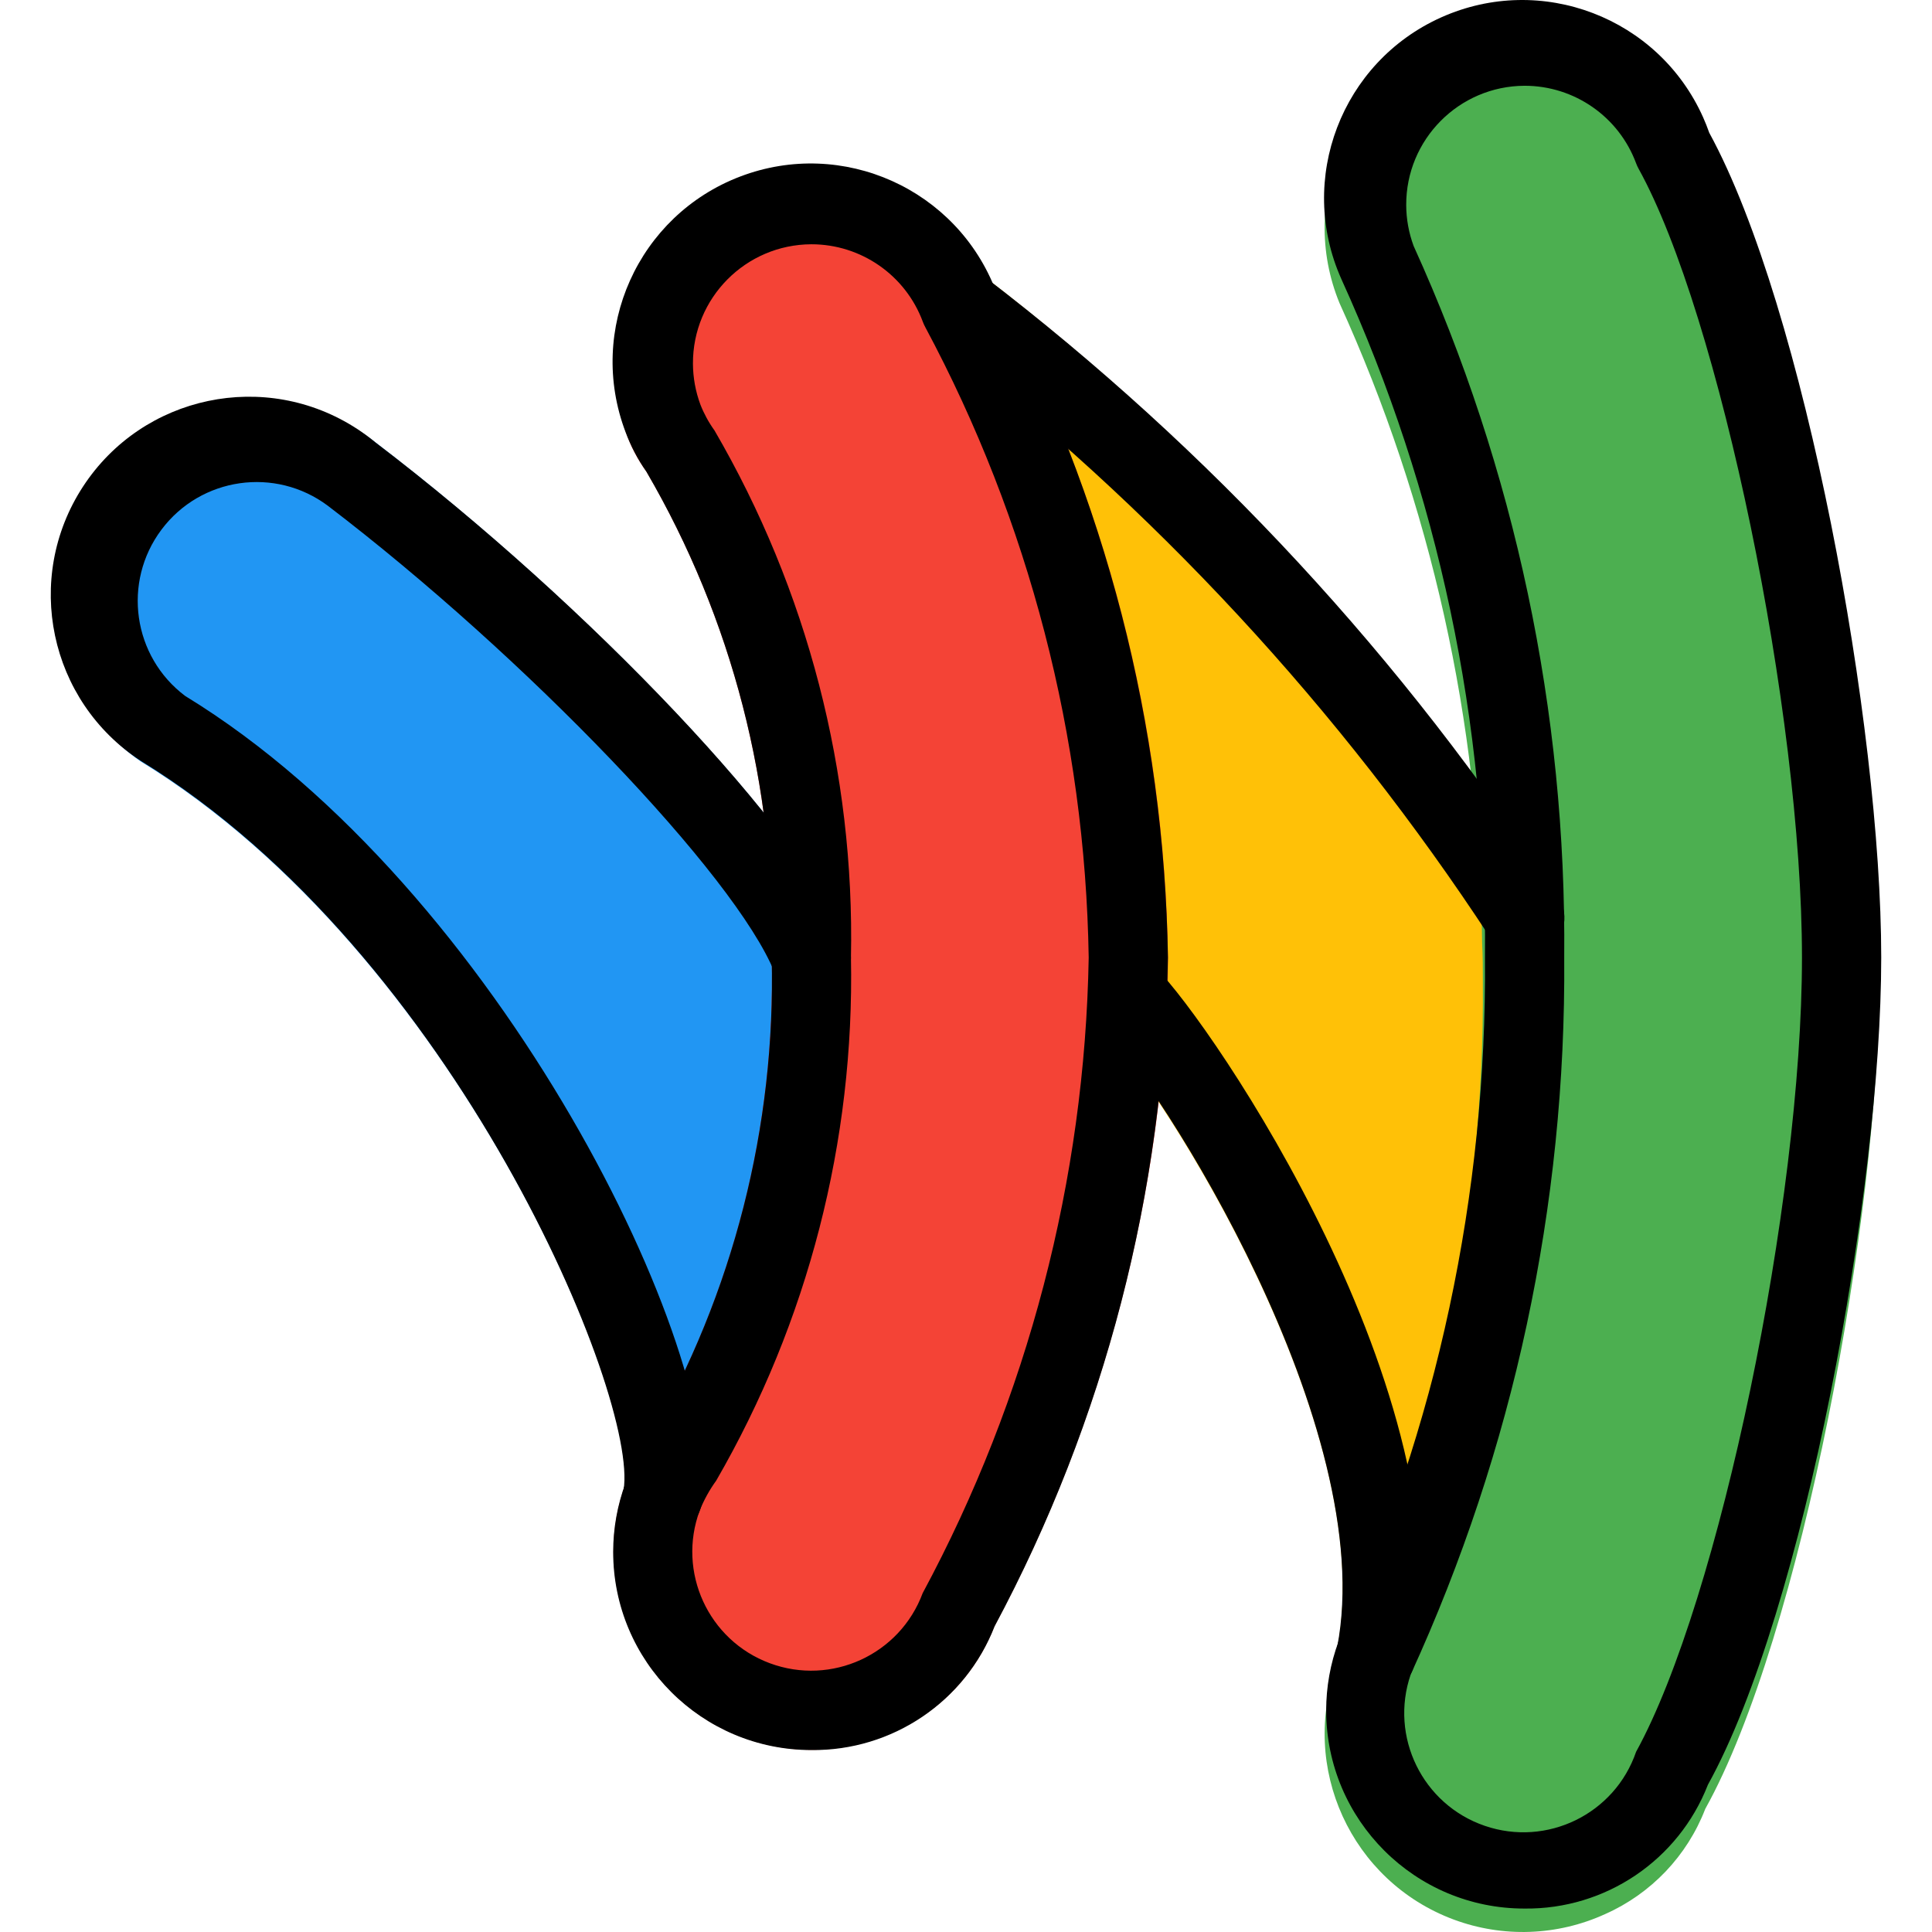 <?xml version="1.0" encoding="iso-8859-1"?>
<!-- Generator: Adobe Illustrator 19.0.0, SVG Export Plug-In . SVG Version: 6.00 Build 0)  -->
<svg version="1.1" id="Capa_1" xmlns="http://www.w3.org/2000/svg" xmlns:xlink="http://www.w3.org/1999/xlink" x="0px" y="0px"
	 viewBox="0 0 520.065 520.065" style="enable-background:new 0 0 520.065 520.065;" xml:space="preserve">
<path style="fill:#607D8B;" d="M410.397,247.087l-0.213-0.213L410.397,247.087z"/>
<path d="M410.248,257.754c-2.775-0.002-5.434-1.116-7.381-3.093l-0.213-0.213c-4.093-4.237-3.975-10.99,0.262-15.083
	c4.134-3.993,10.687-3.993,14.821,0c4.254,4.076,4.398,10.828,0.322,15.082c-2.038,2.127-4.865,3.316-7.81,3.286V257.754z"/>
<path style="fill:#FFC107;" d="M420.85,246.66c-0.019-2.019-0.587-3.996-1.643-5.717c-41.847-63.712-94.017-120.007-154.368-166.571
	c-4.646-3.622-11.349-2.791-14.97,1.856c-2.635,3.381-2.991,8.012-0.902,11.755c28.056,52.253,43.177,110.469,44.096,169.771
	c0,3.413,0,6.656-0.192,10.069c-0.126,2.942,0.952,5.807,2.987,7.936c0.323,0.332,0.665,0.645,1.024,0.939
	c16.917,17.835,74.347,108.651,63.147,166.763c-0.984,5.148,1.919,10.249,6.848,12.032c1.162,0.426,2.389,0.643,3.627,0.64
	c3.889-0.001,7.469-2.118,9.344-5.525c27.641-60.509,41.709-126.332,41.216-192.853C421.064,253.914,421.064,250.095,420.85,246.66z
	"/>
<path style="fill:#2196F3;" d="M228.275,253.743c-12.139-29.909-69.163-90.283-127.211-134.656
	c-23.179-18.176-56.703-14.12-74.879,9.059s-14.12,56.703,9.059,74.879c0.864,0.677,1.748,1.327,2.651,1.95
	c84.693,51.861,134.187,171.307,130.133,196.075c-0.915,5.524,2.597,10.815,8.043,12.117c0.817,0.202,1.655,0.302,2.496,0.299
	c4.664-0.003,8.786-3.036,10.176-7.488c1.055-2.609,2.446-5.069,4.139-7.317c24.681-42.792,37.192-91.518,36.181-140.907
	C229.055,256.379,228.788,255.018,228.275,253.743z"/>
<path style="fill:#F44336;" d="M268.296,79.13c-11.641-27.057-43.012-39.555-70.069-27.914
	c-25.016,10.762-37.905,38.642-29.899,64.671c1.298,3.953,3.214,7.675,5.675,11.029c23.116,39.658,34.79,84.946,33.728,130.837
	c1.101,45.495-10.347,90.415-33.088,129.835c-2.602,3.499-4.665,7.368-6.123,11.477c-10.284,27.602,3.756,58.314,31.357,68.597
	c13.247,4.935,27.911,4.41,40.771-1.461c12.392-5.491,22.092-15.683,26.965-28.331c27.877-52.124,43.779-109.808,46.549-168.853
	c0.213-3.84,0.235-7.445,0.235-11.264C313.51,195.386,297.703,134.137,268.296,79.13z"/>
<path style="fill:#4CAF50;" d="M459.677,42.863c-10.358-27.574-41.108-41.53-68.682-31.172
	c-13.128,4.931-23.785,14.835-29.665,27.567c-6.078,13.392-6.356,28.7-0.768,42.304c24.628,54.146,37.706,112.829,38.4,172.309
	c0.192,3.435,0.192,6.848,0.192,10.261c0.539,63.456-12.846,126.257-39.211,183.979c-10.284,27.602,3.756,58.314,31.357,68.597
	c13.247,4.935,27.911,4.41,40.771-1.461c12.392-5.491,22.092-15.683,26.965-28.331c25.92-46.571,46.784-160,46.784-222.784
	S484.914,87.919,459.677,42.863z"/>
<path d="M218.397,471.087c-29.455,0.003-53.336-23.873-53.339-53.328c-0.001-6.337,1.128-12.624,3.334-18.566
	c1.587-4.154,3.694-8.089,6.272-11.712c22.732-39.383,34.173-84.269,33.067-129.728c1.066-45.871-10.609-91.14-33.728-130.773
	c-2.318-3.301-4.204-6.886-5.611-10.667c-10.468-27.535,3.367-58.342,30.901-68.811s58.342,3.367,68.811,30.901
	c29.426,55.27,45.294,116.742,46.293,179.349c-1,62.862-16.996,124.577-46.656,180.011
	C259.836,458.063,240.179,471.337,218.397,471.087z M218.397,65.754c-17.673,0.073-31.94,14.46-31.867,32.133
	c0.016,3.757,0.693,7.481,2,11.003c0.968,2.476,2.244,4.819,3.797,6.976c25.049,43.023,37.759,92.115,36.736,141.888
	c0.985,49.363-11.557,98.055-36.267,140.8c-1.799,2.484-3.289,5.178-4.437,8.021c-6.15,16.571,2.298,34.991,18.869,41.141
	c16.571,6.15,34.991-2.298,41.141-18.869c28.318-52.655,43.641-111.316,44.693-171.093c-0.945-59.257-16.026-117.432-43.989-169.685
	c-0.256-0.466-0.477-0.951-0.661-1.451C243.756,74.07,231.781,65.747,218.397,65.754z"/>
<path d="M410.397,513.754c-29.455,0.043-53.368-23.801-53.411-53.256c-0.009-6.369,1.122-12.689,3.341-18.659
	c26.484-57.727,39.936-120.576,39.403-184.085c0.614-62.971-12.581-125.312-38.656-182.635C349.05,48.23,361.1,16.684,387.989,4.66
	c26.889-12.025,58.435,0.025,70.459,26.914c0.61,1.364,1.162,2.753,1.656,4.164c25.685,47.083,46.293,159.595,46.293,222.016
	s-20.821,176.043-46.656,222.677C451.836,500.729,432.179,514.004,410.397,513.754z M410.397,23.087
	c-17.673,0.073-31.94,14.46-31.867,32.133c0.016,3.757,0.693,7.481,2,11.003c27.313,60.125,41.147,125.496,40.533,191.531
	c0.522,66.577-13.584,132.456-41.323,192.981c-5.75,16.754,3.171,34.997,19.925,40.747c16.754,5.75,34.997-3.171,40.747-19.925
	c22.443-40.768,44.651-147.947,44.651-213.803S462.856,84.719,441.074,45.402c-0.256-0.466-0.477-0.951-0.661-1.451
	C435.756,31.404,423.781,23.08,410.397,23.087z"/>
<path d="M410.397,257.754c-3.766-0.001-7.253-1.987-9.173-5.227c-40.415-61.709-90.893-116.203-149.333-161.216
	c-4.569-3.719-5.257-10.438-1.538-15.006c3.604-4.427,10.055-5.232,14.637-1.826c60.728,46.455,113.029,102.992,154.624,167.147
	c3.016,5.06,1.359,11.608-3.701,14.624C414.245,257.243,412.338,257.764,410.397,257.754z"/>
<path d="M370.418,456.154c-5.891,0.013-10.677-4.752-10.69-10.643c-0.002-0.724,0.071-1.447,0.216-2.157
	c11.413-59.008-47.808-151.616-63.744-167.573c-4.092-4.237-3.975-10.99,0.262-15.083c4.134-3.992,10.687-3.992,14.82,0
	c14.933,14.933,83.435,115.328,69.611,186.709C379.967,452.467,375.562,456.145,370.418,456.154z"/>
<path d="M178.397,413.487c-0.586,0.001-1.172-0.049-1.749-0.149c-5.813-0.958-9.748-6.446-8.791-12.259
	c0-0.003,0.001-0.005,0.001-0.008c4.096-24.853-45.333-144.448-129.984-196.267c-24.673-16.089-31.631-49.134-15.541-73.806
	s49.134-31.631,73.806-15.541c1.71,1.115,3.354,2.327,4.925,3.63c57.963,44.16,114.987,104.533,127.211,134.656
	c2.215,5.461-0.416,11.684-5.877,13.899c-5.461,2.215-11.684-0.416-13.899-5.877c-10.624-26.197-66.901-84.907-120.235-125.611
	c-14.142-10.599-34.199-7.726-44.798,6.416c-10.593,14.135-7.73,34.18,6.398,44.784c84.971,51.883,145.621,177.707,139.072,217.28
	C188.052,409.76,183.599,413.5,178.397,413.487z"/>
<g>
</g>
<g>
</g>
<g>
</g>
<g>
</g>
<g>
</g>
<g>
</g>
<g>
</g>
<g>
</g>
<g>
</g>
<g>
</g>
<g>
</g>
<g>
</g>
<g>
</g>
<g>
</g>
<g>
</g>
</svg>
